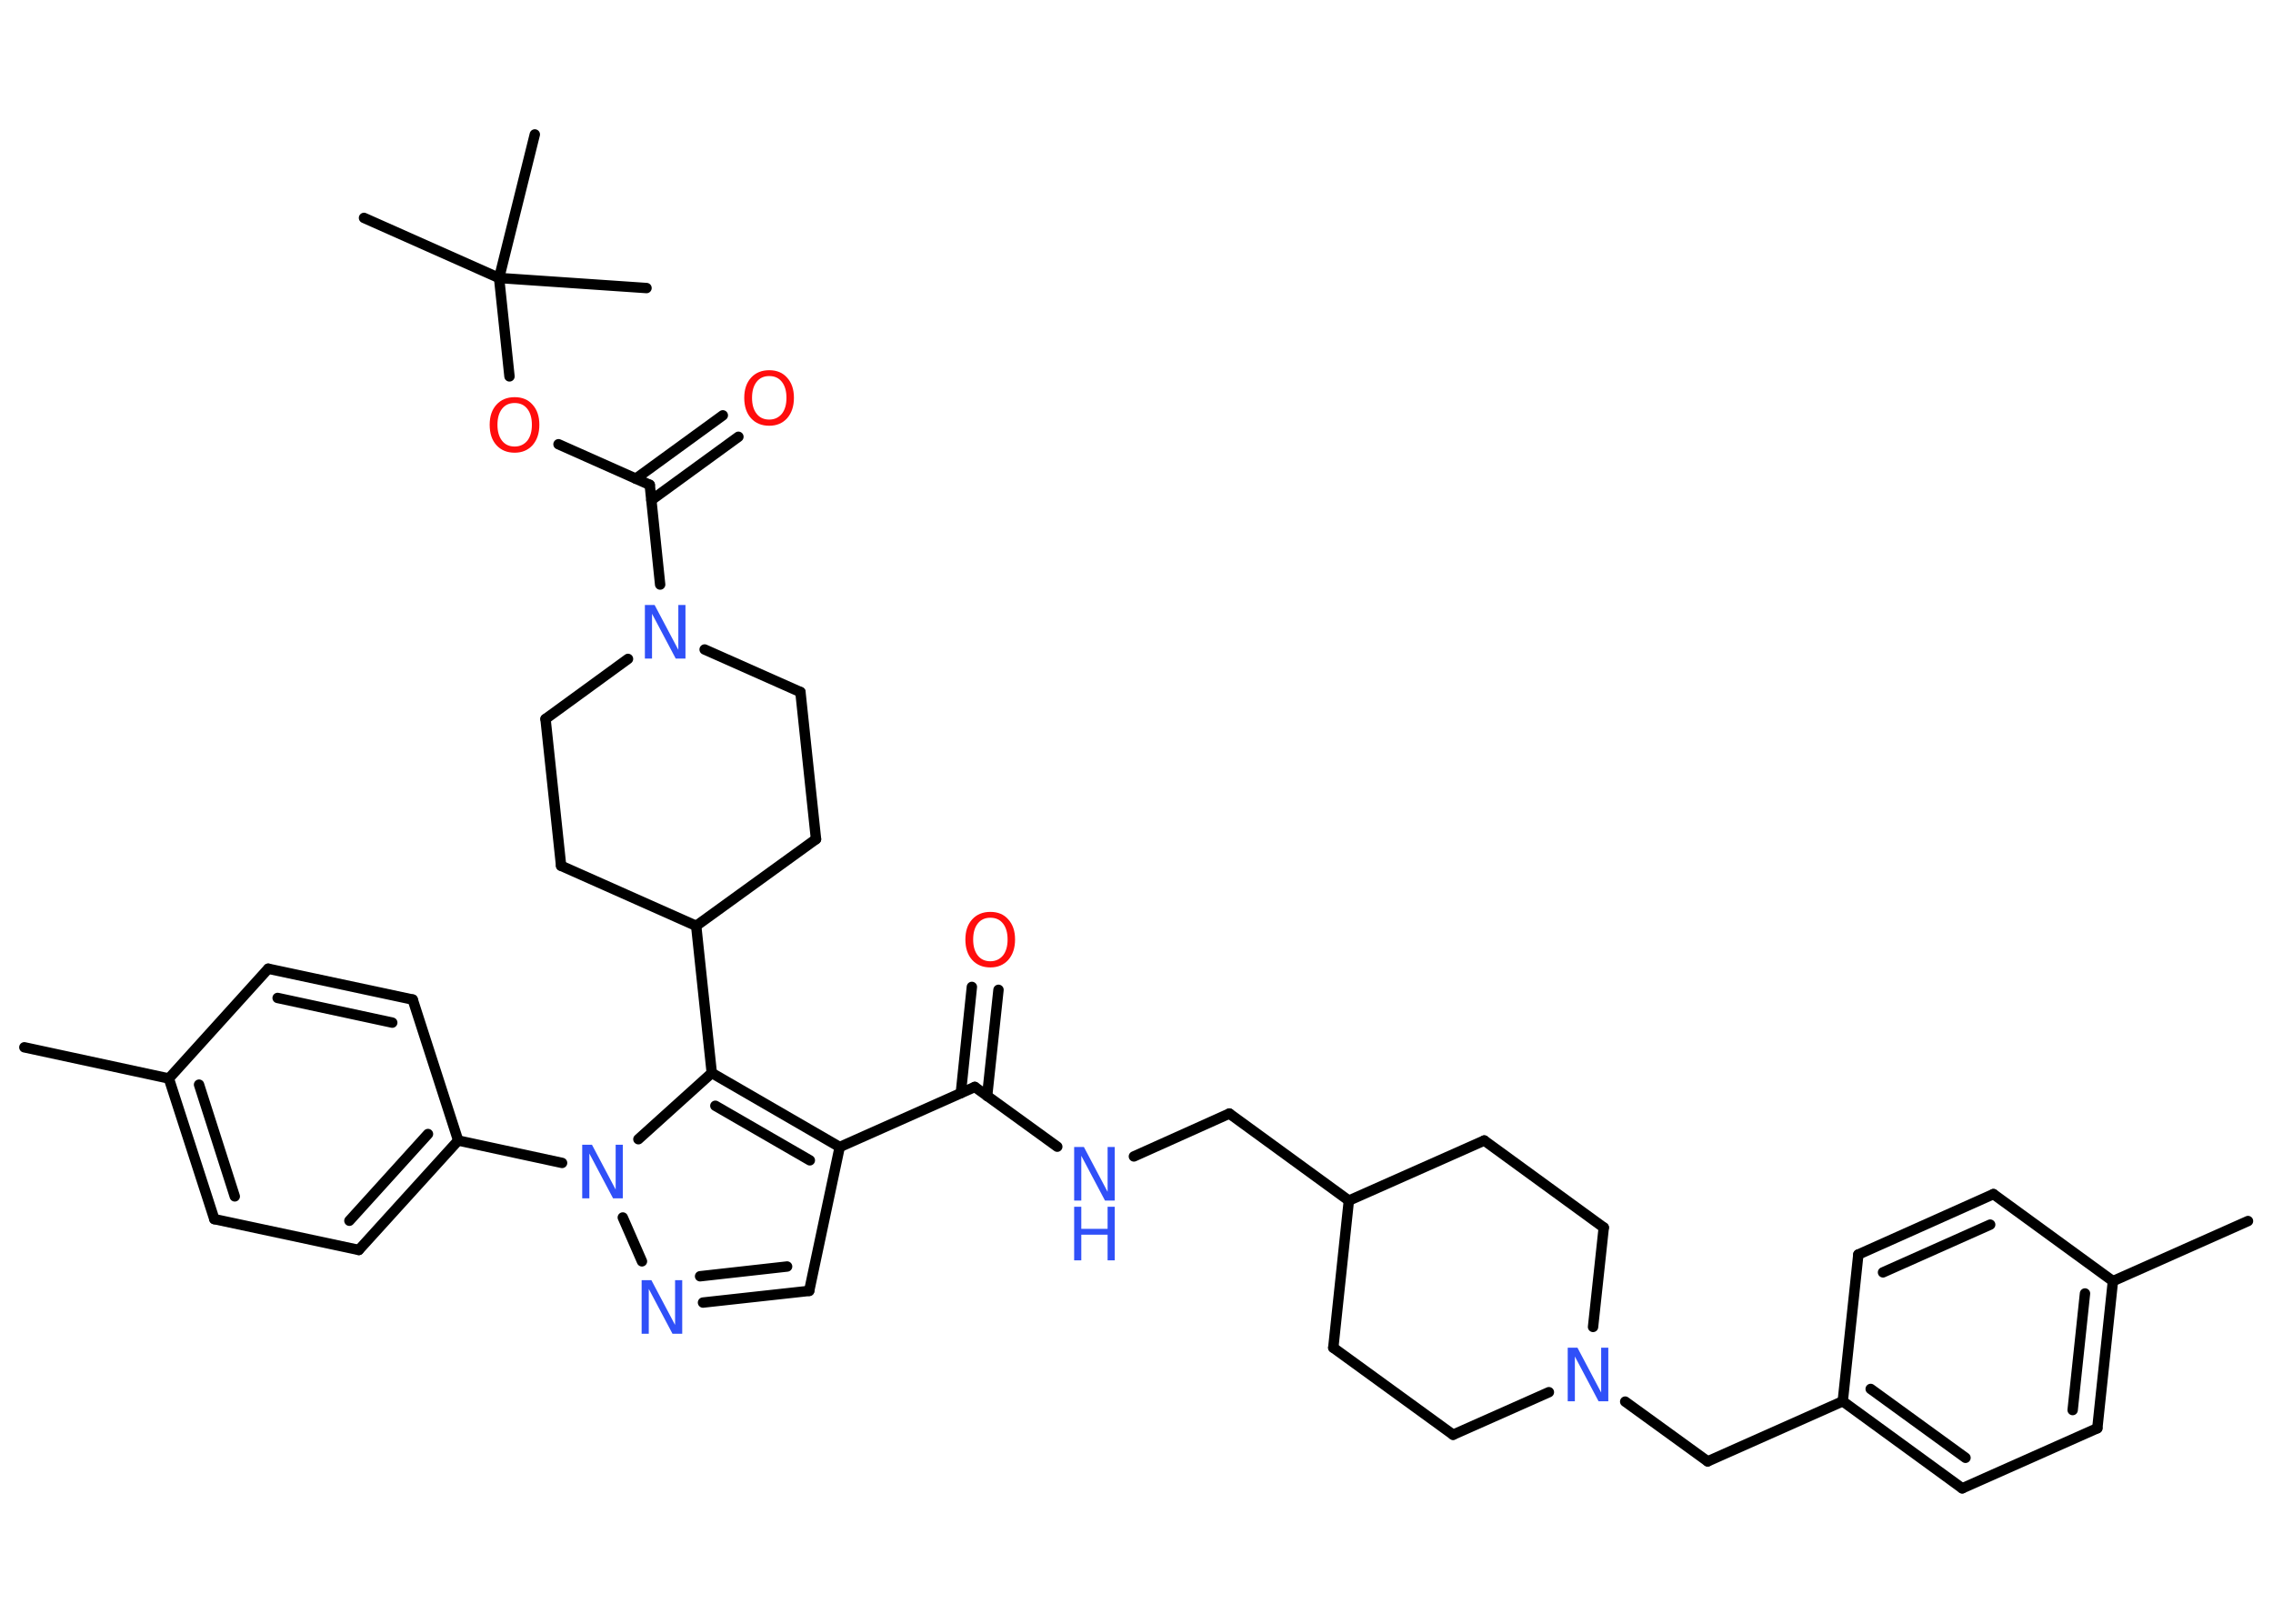 <?xml version='1.0' encoding='UTF-8'?>
<!DOCTYPE svg PUBLIC "-//W3C//DTD SVG 1.1//EN" "http://www.w3.org/Graphics/SVG/1.1/DTD/svg11.dtd">
<svg version='1.2' xmlns='http://www.w3.org/2000/svg' xmlns:xlink='http://www.w3.org/1999/xlink' width='70.0mm' height='50.0mm' viewBox='0 0 70.0 50.0'>
  <desc>Generated by the Chemistry Development Kit (http://github.com/cdk)</desc>
  <g stroke-linecap='round' stroke-linejoin='round' stroke='#000000' stroke-width='.32' fill='#3050F8'>
    <rect x='.0' y='.0' width='70.0' height='50.0' fill='#FFFFFF' stroke='none'/>
    <g id='mol1' class='mol'>
      <line id='mol1bnd1' class='bond' x1='69.23' y1='37.6' x2='65.07' y2='39.45'/>
      <g id='mol1bnd2' class='bond'>
        <line x1='64.59' y1='43.98' x2='65.07' y2='39.45'/>
        <line x1='63.83' y1='43.42' x2='64.21' y2='39.83'/>
      </g>
      <line id='mol1bnd3' class='bond' x1='64.59' y1='43.98' x2='60.43' y2='45.83'/>
      <g id='mol1bnd4' class='bond'>
        <line x1='56.75' y1='43.15' x2='60.43' y2='45.83'/>
        <line x1='57.61' y1='42.77' x2='60.53' y2='44.89'/>
      </g>
      <line id='mol1bnd5' class='bond' x1='56.75' y1='43.15' x2='52.59' y2='45.0'/>
      <line id='mol1bnd6' class='bond' x1='52.59' y1='45.0' x2='50.05' y2='43.16'/>
      <line id='mol1bnd7' class='bond' x1='47.7' y1='42.87' x2='44.75' y2='44.18'/>
      <line id='mol1bnd8' class='bond' x1='44.75' y1='44.18' x2='41.06' y2='41.5'/>
      <line id='mol1bnd9' class='bond' x1='41.06' y1='41.5' x2='41.54' y2='36.97'/>
      <line id='mol1bnd10' class='bond' x1='41.54' y1='36.97' x2='37.86' y2='34.29'/>
      <line id='mol1bnd11' class='bond' x1='37.86' y1='34.29' x2='34.92' y2='35.61'/>
      <line id='mol1bnd12' class='bond' x1='32.56' y1='35.31' x2='30.02' y2='33.47'/>
      <g id='mol1bnd13' class='bond'>
        <line x1='29.59' y1='33.66' x2='29.93' y2='30.39'/>
        <line x1='30.4' y1='33.75' x2='30.75' y2='30.48'/>
      </g>
      <line id='mol1bnd14' class='bond' x1='30.02' y1='33.47' x2='25.86' y2='35.32'/>
      <line id='mol1bnd15' class='bond' x1='25.86' y1='35.32' x2='24.92' y2='39.75'/>
      <g id='mol1bnd16' class='bond'>
        <line x1='21.65' y1='40.11' x2='24.92' y2='39.75'/>
        <line x1='21.56' y1='39.3' x2='24.24' y2='39.0'/>
      </g>
      <line id='mol1bnd17' class='bond' x1='19.77' y1='38.84' x2='19.18' y2='37.49'/>
      <line id='mol1bnd18' class='bond' x1='17.31' y1='35.81' x2='14.11' y2='35.12'/>
      <g id='mol1bnd19' class='bond'>
        <line x1='11.05' y1='38.49' x2='14.11' y2='35.12'/>
        <line x1='10.76' y1='37.59' x2='13.18' y2='34.92'/>
      </g>
      <line id='mol1bnd20' class='bond' x1='11.05' y1='38.49' x2='6.6' y2='37.54'/>
      <g id='mol1bnd21' class='bond'>
        <line x1='5.2' y1='33.21' x2='6.6' y2='37.54'/>
        <line x1='6.13' y1='33.4' x2='7.23' y2='36.84'/>
      </g>
      <line id='mol1bnd22' class='bond' x1='5.2' y1='33.21' x2='.75' y2='32.25'/>
      <line id='mol1bnd23' class='bond' x1='5.2' y1='33.21' x2='8.26' y2='29.83'/>
      <g id='mol1bnd24' class='bond'>
        <line x1='12.71' y1='30.78' x2='8.26' y2='29.83'/>
        <line x1='12.08' y1='31.49' x2='8.55' y2='30.73'/>
      </g>
      <line id='mol1bnd25' class='bond' x1='14.11' y1='35.12' x2='12.71' y2='30.78'/>
      <line id='mol1bnd26' class='bond' x1='19.66' y1='35.08' x2='21.92' y2='33.04'/>
      <g id='mol1bnd27' class='bond'>
        <line x1='25.86' y1='35.32' x2='21.92' y2='33.04'/>
        <line x1='24.94' y1='35.73' x2='22.03' y2='34.05'/>
      </g>
      <line id='mol1bnd28' class='bond' x1='21.92' y1='33.04' x2='21.44' y2='28.51'/>
      <line id='mol1bnd29' class='bond' x1='21.44' y1='28.51' x2='25.13' y2='25.84'/>
      <line id='mol1bnd30' class='bond' x1='25.13' y1='25.84' x2='24.65' y2='21.31'/>
      <line id='mol1bnd31' class='bond' x1='24.65' y1='21.31' x2='21.7' y2='20.0'/>
      <line id='mol1bnd32' class='bond' x1='20.33' y1='18.0' x2='20.01' y2='14.93'/>
      <g id='mol1bnd33' class='bond'>
        <line x1='19.58' y1='14.74' x2='22.26' y2='12.79'/>
        <line x1='20.06' y1='15.4' x2='22.74' y2='13.45'/>
      </g>
      <line id='mol1bnd34' class='bond' x1='20.01' y1='14.93' x2='17.2' y2='13.68'/>
      <line id='mol1bnd35' class='bond' x1='15.69' y1='11.59' x2='15.37' y2='8.56'/>
      <line id='mol1bnd36' class='bond' x1='15.37' y1='8.56' x2='11.21' y2='6.71'/>
      <line id='mol1bnd37' class='bond' x1='15.37' y1='8.56' x2='19.91' y2='8.87'/>
      <line id='mol1bnd38' class='bond' x1='15.37' y1='8.56' x2='16.47' y2='4.14'/>
      <line id='mol1bnd39' class='bond' x1='19.34' y1='20.29' x2='16.8' y2='22.14'/>
      <line id='mol1bnd40' class='bond' x1='16.8' y1='22.14' x2='17.28' y2='26.66'/>
      <line id='mol1bnd41' class='bond' x1='21.44' y1='28.51' x2='17.28' y2='26.66'/>
      <line id='mol1bnd42' class='bond' x1='41.54' y1='36.97' x2='45.71' y2='35.12'/>
      <line id='mol1bnd43' class='bond' x1='45.71' y1='35.12' x2='49.39' y2='37.8'/>
      <line id='mol1bnd44' class='bond' x1='49.06' y1='40.86' x2='49.39' y2='37.8'/>
      <line id='mol1bnd45' class='bond' x1='56.75' y1='43.15' x2='57.23' y2='38.63'/>
      <g id='mol1bnd46' class='bond'>
        <line x1='61.39' y1='36.77' x2='57.23' y2='38.63'/>
        <line x1='61.29' y1='37.71' x2='57.99' y2='39.18'/>
      </g>
      <line id='mol1bnd47' class='bond' x1='65.07' y1='39.45' x2='61.39' y2='36.77'/>
      <path id='mol1atm7' class='atom' d='M48.28 41.5h.3l.73 1.38v-1.38h.22v1.65h-.3l-.73 -1.38v1.38h-.22v-1.65z' stroke='none'/>
      <g id='mol1atm12' class='atom'>
        <path d='M33.08 35.32h.3l.73 1.38v-1.38h.22v1.65h-.3l-.73 -1.38v1.38h-.22v-1.65z' stroke='none'/>
        <path d='M33.08 37.16h.22v.68h.81v-.68h.22v1.65h-.22v-.79h-.81v.79h-.22v-1.65z' stroke='none'/>
      </g>
      <path id='mol1atm14' class='atom' d='M30.5 28.26q-.25 .0 -.39 .18q-.14 .18 -.14 .49q.0 .31 .14 .49q.14 .18 .39 .18q.24 .0 .39 -.18q.14 -.18 .14 -.49q.0 -.31 -.14 -.49q-.14 -.18 -.39 -.18zM30.5 28.08q.35 .0 .55 .23q.21 .23 .21 .62q.0 .39 -.21 .63q-.21 .23 -.55 .23q-.35 .0 -.56 -.23q-.21 -.23 -.21 -.63q.0 -.39 .21 -.62q.21 -.23 .56 -.23z' stroke='none' fill='#FF0D0D'/>
      <path id='mol1atm17' class='atom' d='M19.76 39.42h.3l.73 1.38v-1.38h.22v1.65h-.3l-.73 -1.38v1.38h-.22v-1.65z' stroke='none'/>
      <path id='mol1atm18' class='atom' d='M17.93 35.25h.3l.73 1.38v-1.38h.22v1.65h-.3l-.73 -1.38v1.38h-.22v-1.65z' stroke='none'/>
      <path id='mol1atm30' class='atom' d='M19.86 18.63h.3l.73 1.38v-1.38h.22v1.65h-.3l-.73 -1.38v1.38h-.22v-1.65z' stroke='none'/>
      <path id='mol1atm32' class='atom' d='M23.69 11.58q-.25 .0 -.39 .18q-.14 .18 -.14 .49q.0 .31 .14 .49q.14 .18 .39 .18q.24 .0 .39 -.18q.14 -.18 .14 -.49q.0 -.31 -.14 -.49q-.14 -.18 -.39 -.18zM23.69 11.4q.35 .0 .55 .23q.21 .23 .21 .62q.0 .39 -.21 .63q-.21 .23 -.55 .23q-.35 .0 -.56 -.23q-.21 -.23 -.21 -.63q.0 -.39 .21 -.62q.21 -.23 .56 -.23z' stroke='none' fill='#FF0D0D'/>
      <path id='mol1atm33' class='atom' d='M15.85 12.41q-.25 .0 -.39 .18q-.14 .18 -.14 .49q.0 .31 .14 .49q.14 .18 .39 .18q.24 .0 .39 -.18q.14 -.18 .14 -.49q.0 -.31 -.14 -.49q-.14 -.18 -.39 -.18zM15.85 12.23q.35 .0 .55 .23q.21 .23 .21 .62q.0 .39 -.21 .63q-.21 .23 -.55 .23q-.35 .0 -.56 -.23q-.21 -.23 -.21 -.63q.0 -.39 .21 -.62q.21 -.23 .56 -.23z' stroke='none' fill='#FF0D0D'/>
    </g>
  </g>
</svg>
